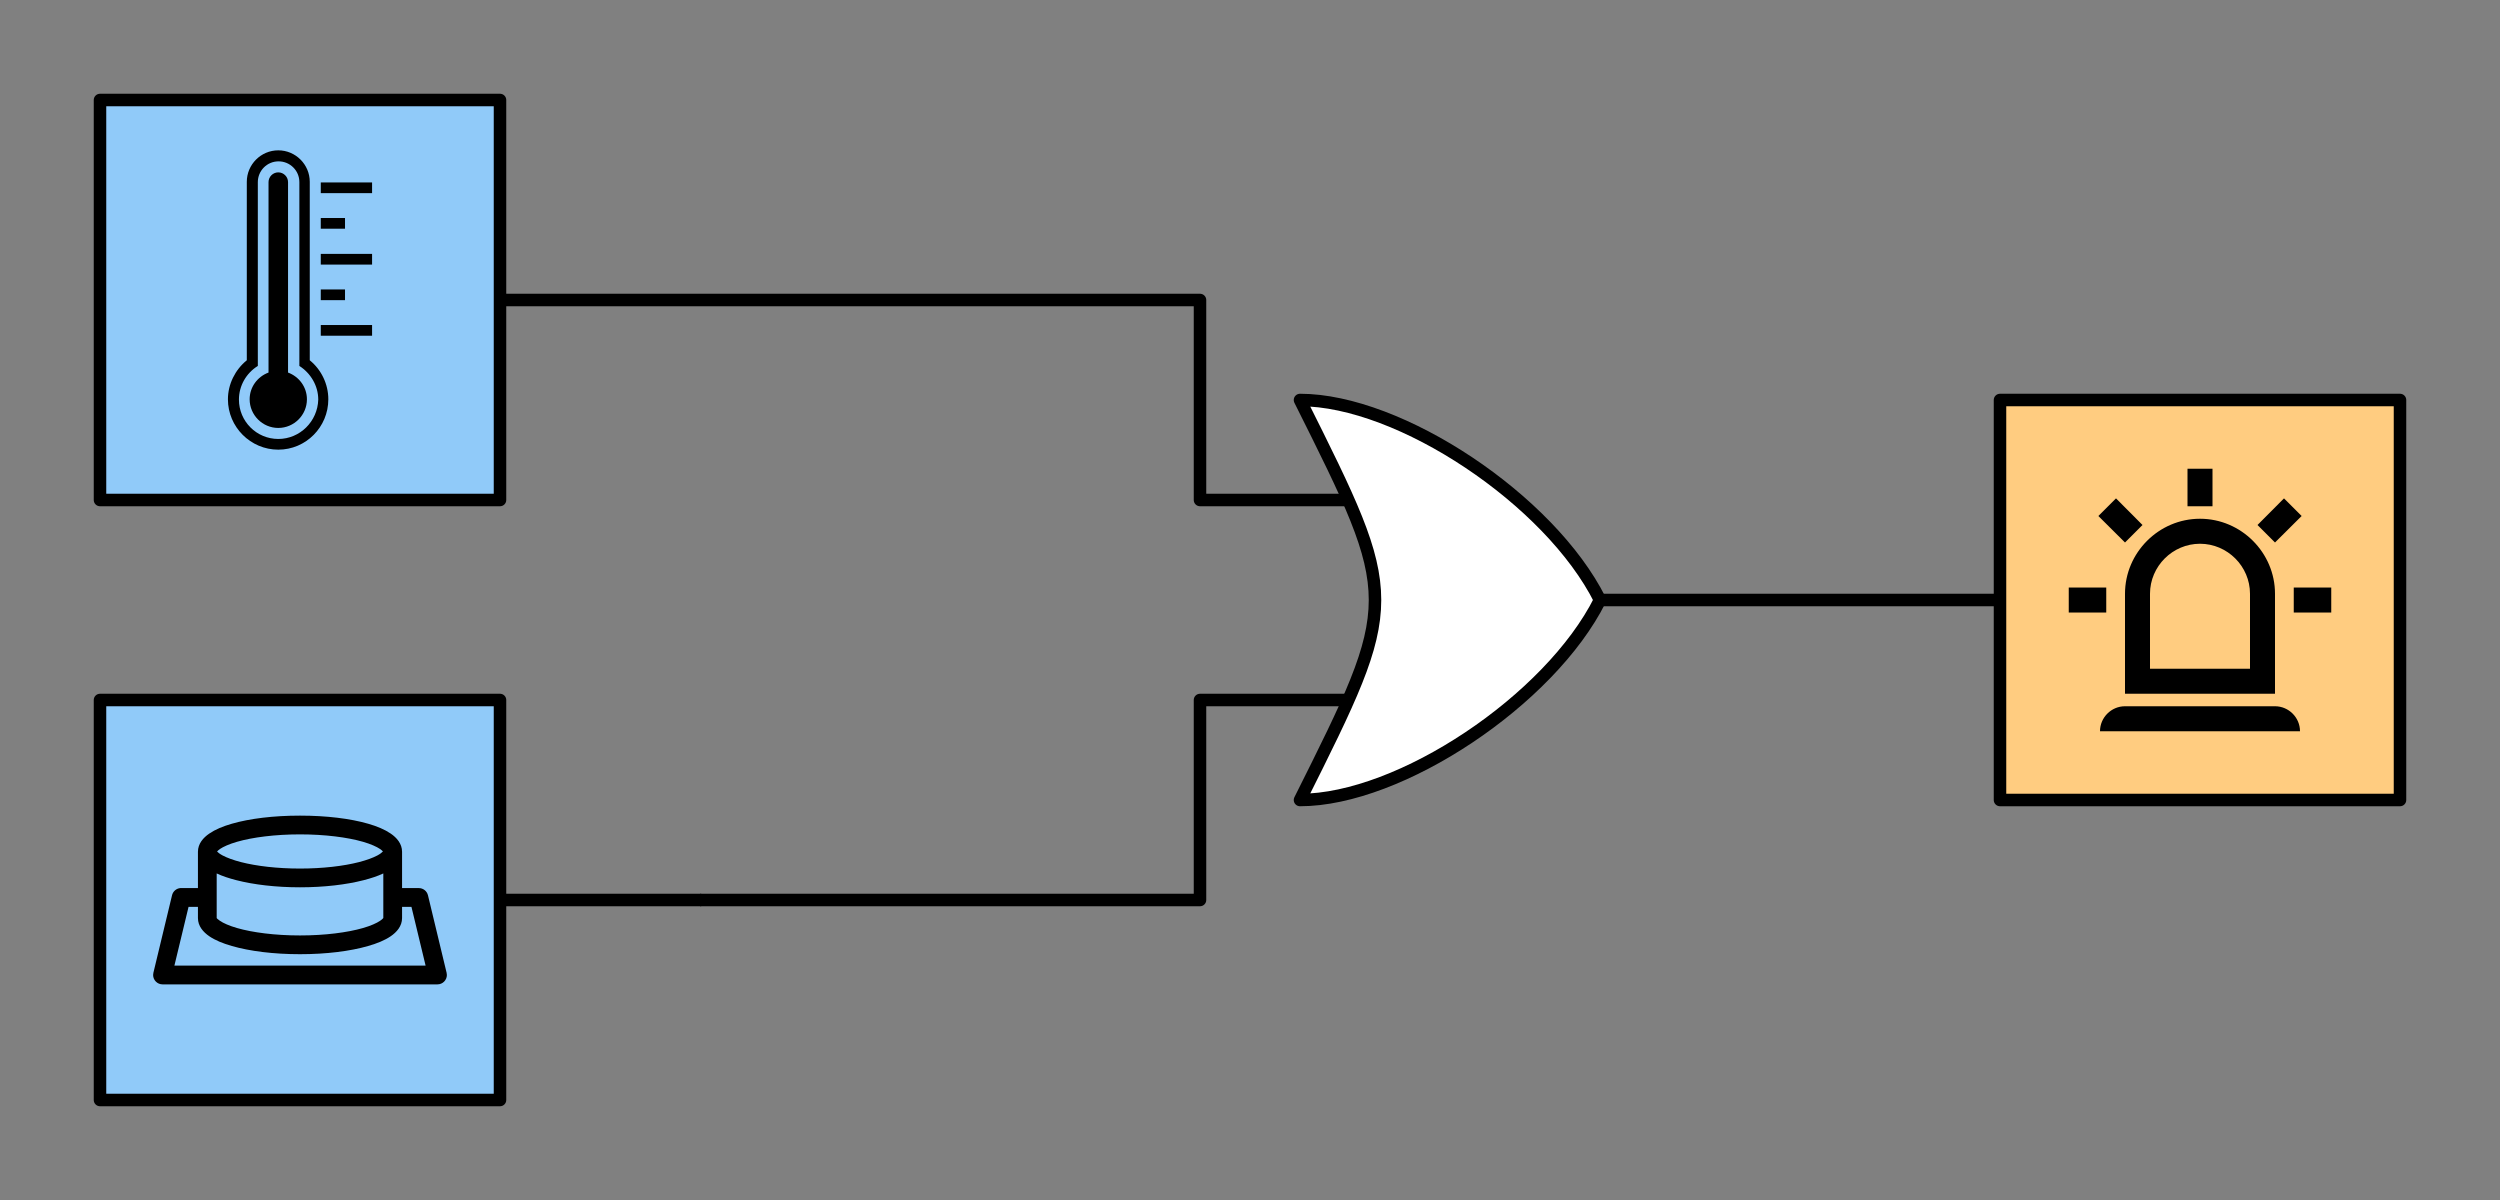 <?xml version="1.0" encoding="UTF-8" standalone="no"?>
<!DOCTYPE svg PUBLIC "-//W3C//DTD SVG 1.1//EN" "http://www.w3.org/Graphics/SVG/1.1/DTD/svg11.dtd">
<svg width="400px" height="192px" version="1.1" xmlns="http://www.w3.org/2000/svg" xmlns:xlink="http://www.w3.org/1999/xlink" xml:space="preserve" xmlns:serif="http://www.serif.com/" style="fill-rule:evenodd;clip-rule:evenodd;stroke-linejoin:round;stroke-miterlimit:1.5;">
    <rect width="100%" height="100%" fill="#808080" stroke="none"/>
    <path d="M288,96L320,96" style="fill:none;stroke:black;stroke-width:2px;"/>
    <path d="M80,144L112,144" style="fill:none;stroke:black;stroke-width:2px;stroke-linecap:round;"/>
    <path d="M80,48L112,48" style="fill:none;stroke:black;stroke-width:2px;"/>
    <g id="Licht">
        <rect x="320" y="64" width="64" height="64" style="fill:rgb(255,204,128);stroke:black;stroke-width:2px;stroke-linecap:round;"/>
        <path d="M340,86.8L335.74,82.56L338.56,79.74L342.8,84L340,86.8M354,75L354,81L350,81L350,75L354,75M368.26,82.56L364,86.8L361.2,84L365.44,79.74L368.26,82.56M337,94L337,98L331,98L331,94L337,94M367,94L373,94L373,98L367,98L367,94M340,113L364,113C366.194,113 368,114.806 368,117L336,117C336,114.806 337.806,113 340,113M352,83C358.583,83 364,88.417 364,95L364,111L340,111L340,95C340,88.417 345.417,83 352,83M352,87C347.611,87 344,90.611 344,95L344,107L360,107L360,95C360,90.611 356.389,87 352,87Z" style="fill-rule:nonzero;"/>
    </g>
    <g id="Taster">
        <rect x="16" y="112" width="64" height="64" style="fill:rgb(144,202,249);stroke:black;stroke-width:2px;stroke-linecap:round;"/>
        <path d="M48,130.5C43.776,130.5 39.969,130.966 37.092,131.797C35.654,132.212 34.442,132.718 33.482,133.375C32.523,134.032 31.67,134.991 31.67,136.281L31.67,142.094L28.997,142.094C28.945,142.091 28.893,142.091 28.841,142.094C28.207,142.156 27.678,142.615 27.528,143.234L24.544,155.641C24.515,155.758 24.5,155.879 24.5,156C24.5,156.822 25.175,157.498 25.997,157.5L70.003,157.5C70.825,157.498 71.5,156.822 71.5,156C71.5,155.879 71.485,155.758 71.456,155.641L68.472,143.234C68.306,142.562 67.695,142.088 67.003,142.094L64.33,142.094L64.33,136.281C64.33,134.991 63.477,134.032 62.518,133.375C61.558,132.718 60.346,132.212 58.908,131.797C56.031,130.966 52.224,130.5 48,130.5ZM48,133.5C51.992,133.5 55.595,133.97 58.08,134.687C59.322,135.046 60.277,135.476 60.814,135.844C61.076,136.023 61.204,136.157 61.267,136.234C61.116,136.389 60.839,136.63 60.377,136.875C59.684,137.243 58.67,137.621 57.439,137.937C54.976,138.571 51.641,138.969 48,138.969C44.359,138.969 41.024,138.571 38.561,137.937C37.33,137.621 36.316,137.243 35.623,136.875C35.169,136.634 34.886,136.405 34.733,136.25C34.794,136.174 34.917,136.028 35.186,135.844C35.723,135.476 36.678,135.046 37.92,134.687C40.405,133.97 44.008,133.5 48,133.5ZM34.67,139.75C35.573,140.177 36.621,140.522 37.811,140.828C40.598,141.545 44.138,141.969 48,141.969C51.862,141.969 55.402,141.545 58.189,140.828C59.379,140.522 60.427,140.177 61.33,139.75L61.33,146.875C61.311,146.897 61.217,147.052 60.814,147.328C60.277,147.696 59.322,148.126 58.08,148.484C55.595,149.202 51.992,149.672 48,149.672C44.008,149.672 40.405,149.202 37.92,148.484C36.678,148.126 35.723,147.696 35.186,147.328C34.799,147.064 34.694,146.923 34.67,146.891L34.67,139.75ZM30.169,145.094L31.67,145.094L31.67,146.891C31.67,148.181 32.523,149.14 33.482,149.797C34.442,150.454 35.654,150.944 37.092,151.359C39.969,152.19 43.776,152.672 48,152.672C52.224,152.672 56.031,152.19 58.908,151.359C60.346,150.944 61.558,150.454 62.518,149.797C63.477,149.14 64.33,148.181 64.33,146.891L64.33,145.094L65.831,145.094L68.097,154.5L27.903,154.5L30.169,145.094Z" style="fill-rule:nonzero;"/>
    </g>
    <g id="Lösung">
        <path d="M112,144L192,144L192,112L216,112" style="fill:none;stroke:black;stroke-width:2px;"/>
        <path d="M112,48L192,48L192,80L216,80" style="fill:none;stroke:black;stroke-width:2px;"/>
        <path d="M256,96L288,96" style="fill:none;stroke:black;stroke-width:2px;"/>
        <path id="OR" d="M208,64C224,64 248,80 256,96C248,112 224,128 208,128C224,96 224,96 208,64Z" style="fill:white;fill-rule:nonzero;stroke:black;stroke-width:2px;stroke-linejoin:miter;stroke-miterlimit:10;"/>
    </g>
    <g id="Temperatursensor">
        <rect x="16" y="16" width="64" height="64" style="fill:rgb(144,202,249);stroke:black;stroke-width:2px;stroke-linecap:round;"/>
        <g>
            <path d="M49.561,57.644L49.561,29.09C49.561,26.32 47.295,24.054 44.525,24.054C41.755,24.054 39.489,26.32 39.489,29.09L39.489,57.644C37.626,59.155 36.468,61.471 36.468,63.888C36.468,68.32 40.094,71.946 44.525,71.946C48.957,71.946 52.532,68.32 52.532,63.888C52.532,61.471 51.424,59.155 49.561,57.644ZM44.525,70.234C41.05,70.234 38.23,67.413 38.23,63.939C38.23,61.723 39.389,59.709 41.252,58.55L41.252,29.14C41.252,27.328 42.712,25.817 44.576,25.817C46.389,25.817 47.899,27.277 47.899,29.14L47.899,58.55C49.712,59.709 50.921,61.723 50.921,63.939C50.82,67.413 48,70.234 44.525,70.234Z" style="fill-rule:nonzero;"/>
            <path d="M46.086,59.608L46.086,29.14C46.086,28.284 45.381,27.579 44.525,27.579C43.669,27.579 42.964,28.284 42.964,29.14L42.964,59.608C41.202,60.262 39.943,61.924 39.943,63.888C39.943,66.406 42.007,68.471 44.525,68.471C47.043,68.471 49.108,66.406 49.108,63.888C49.108,61.924 47.849,60.262 46.086,59.608Z" style="fill-rule:nonzero;"/>
            <rect x="51.324" y="29.191" width="8.209" height="1.712"/>
            <rect x="51.324" y="34.881" width="3.878" height="1.712"/>
            <rect x="51.324" y="40.622" width="8.209" height="1.712"/>
            <rect x="51.324" y="46.313" width="3.878" height="1.712"/>
            <rect x="51.324" y="52.004" width="8.209" height="1.712"/>
        </g>
    </g>
</svg>
